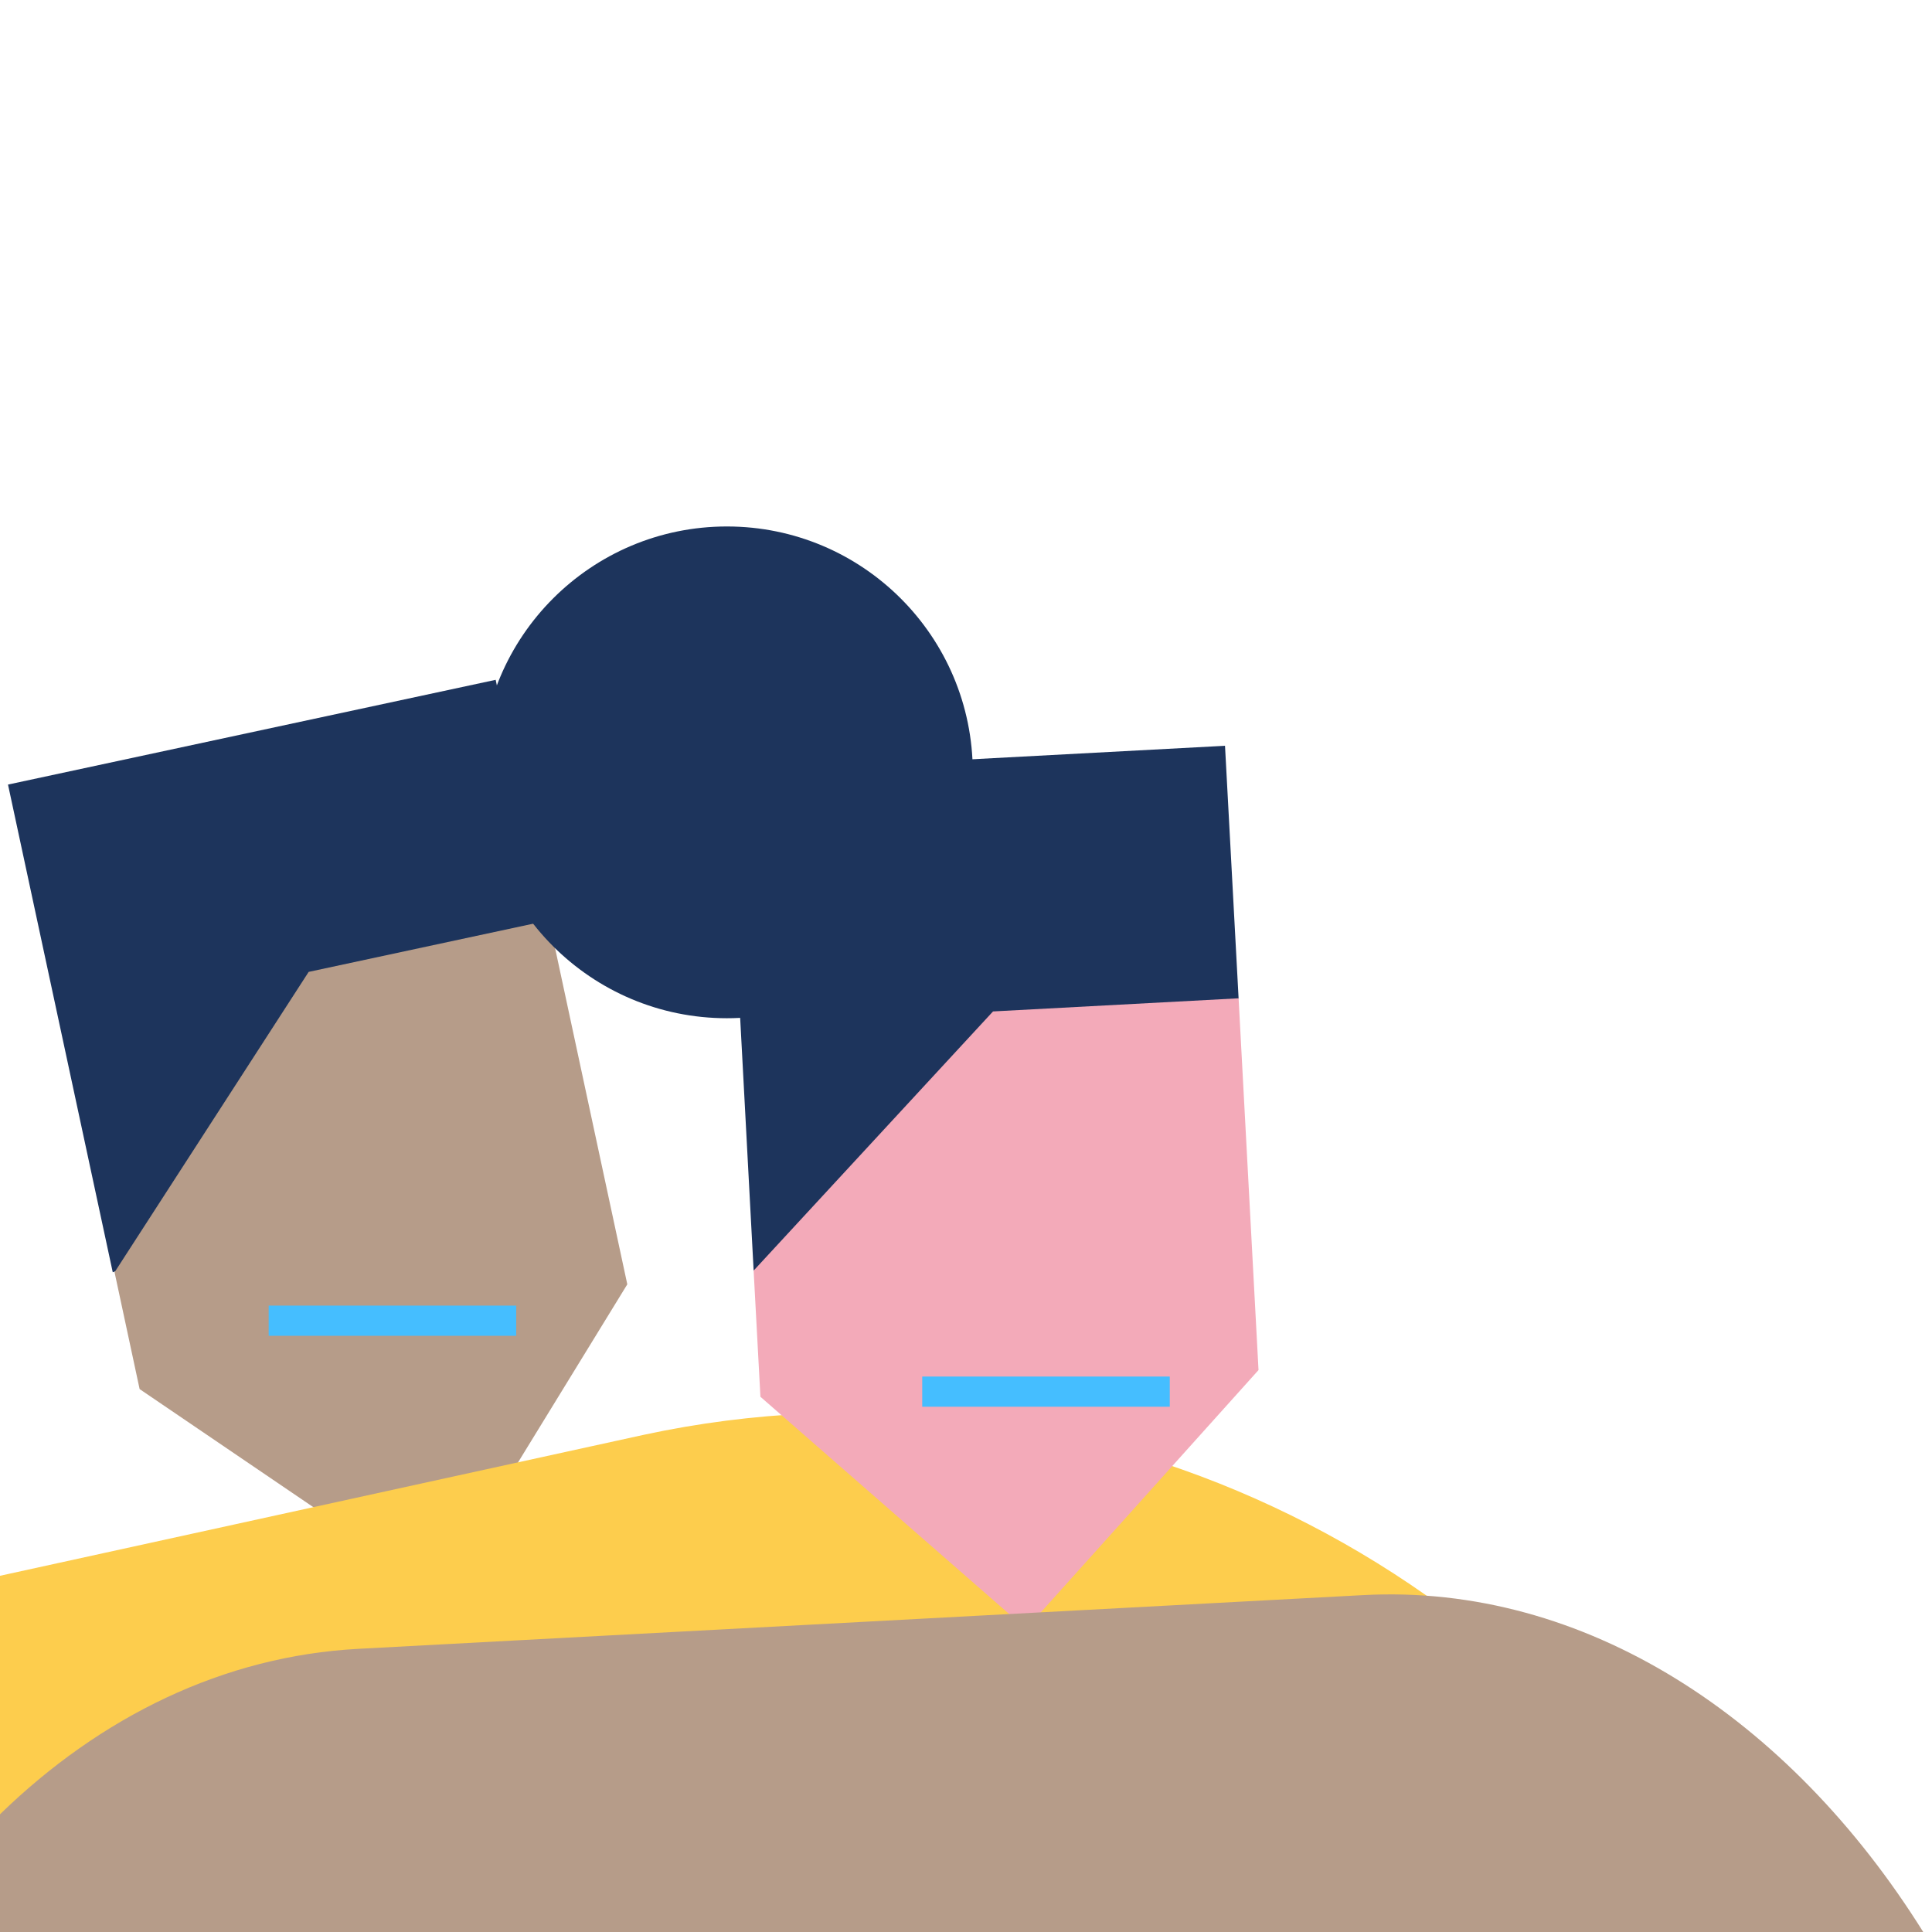 <?xml version="1.0" encoding="utf-8"?>
<!-- Generator: Adobe Illustrator 18.0.0, SVG Export Plug-In . SVG Version: 6.00 Build 0)  -->
<!DOCTYPE svg PUBLIC "-//W3C//DTD SVG 1.1//EN" "http://www.w3.org/Graphics/SVG/1.1/DTD/svg11.dtd">
<svg version="1.1" id="Layer_1" xmlns="http://www.w3.org/2000/svg" xmlns:xlink="http://www.w3.org/1999/xlink" x="0px" y="0px"
	 viewBox="0 0 1280 1280" enable-background="new 0 0 1280 1280" xml:space="preserve">
<g>
	<path fill="#1D345C" d="M328.4,450.4L5.3,519.8l69.4,323.1l203.4-72.3l84.4-161L328.4,450.4z"/>
	<path fill="#B69C89" d="M341.6,971.5l74-120.6l-51.8-241.2l-159.3,34.2l-128.6,199l16.6,77.4l117.1,79.6L341.6,971.5z"/>
</g>
<path fill="#FDCD4D" d="M426.5,950.6L0,1044v236h510.7l-5.1-8.4c57.5-12.3,113.9-8.5,165.1,8.4h474.5
	C1008.1,1030.7,717.7,888,426.5,950.6z"/>
<g>
	<path fill="#1D345C" d="M811.6,494.1l-329.9,17.6l17.6,330l212.3-39.3l109-141L811.6,494.1z"/>
	<path fill="#F3AAB9" d="M499.3,841.8l4.5,83.6l176,153.7l154-171.4l-13.2-246.3l-162.7,8.7L499.3,841.8z"/>
	<circle fill="#1D345C" cx="481.6" cy="511.7" r="162.9"/>
</g>
<path fill="#B69C89" d="M903.2,1056.8l-665.9,35.6C148.1,1097.2,66.6,1137.3,0,1202v78h1274.2
	C1185.3,1137.8,1049.6,1049,903.2,1056.8z"/>
<rect x="611" y="912" fill="#45BEFF" width="164" height="20"/>
<rect x="178" y="865" fill="#45BEFF" width="164" height="20"/>
</svg>
